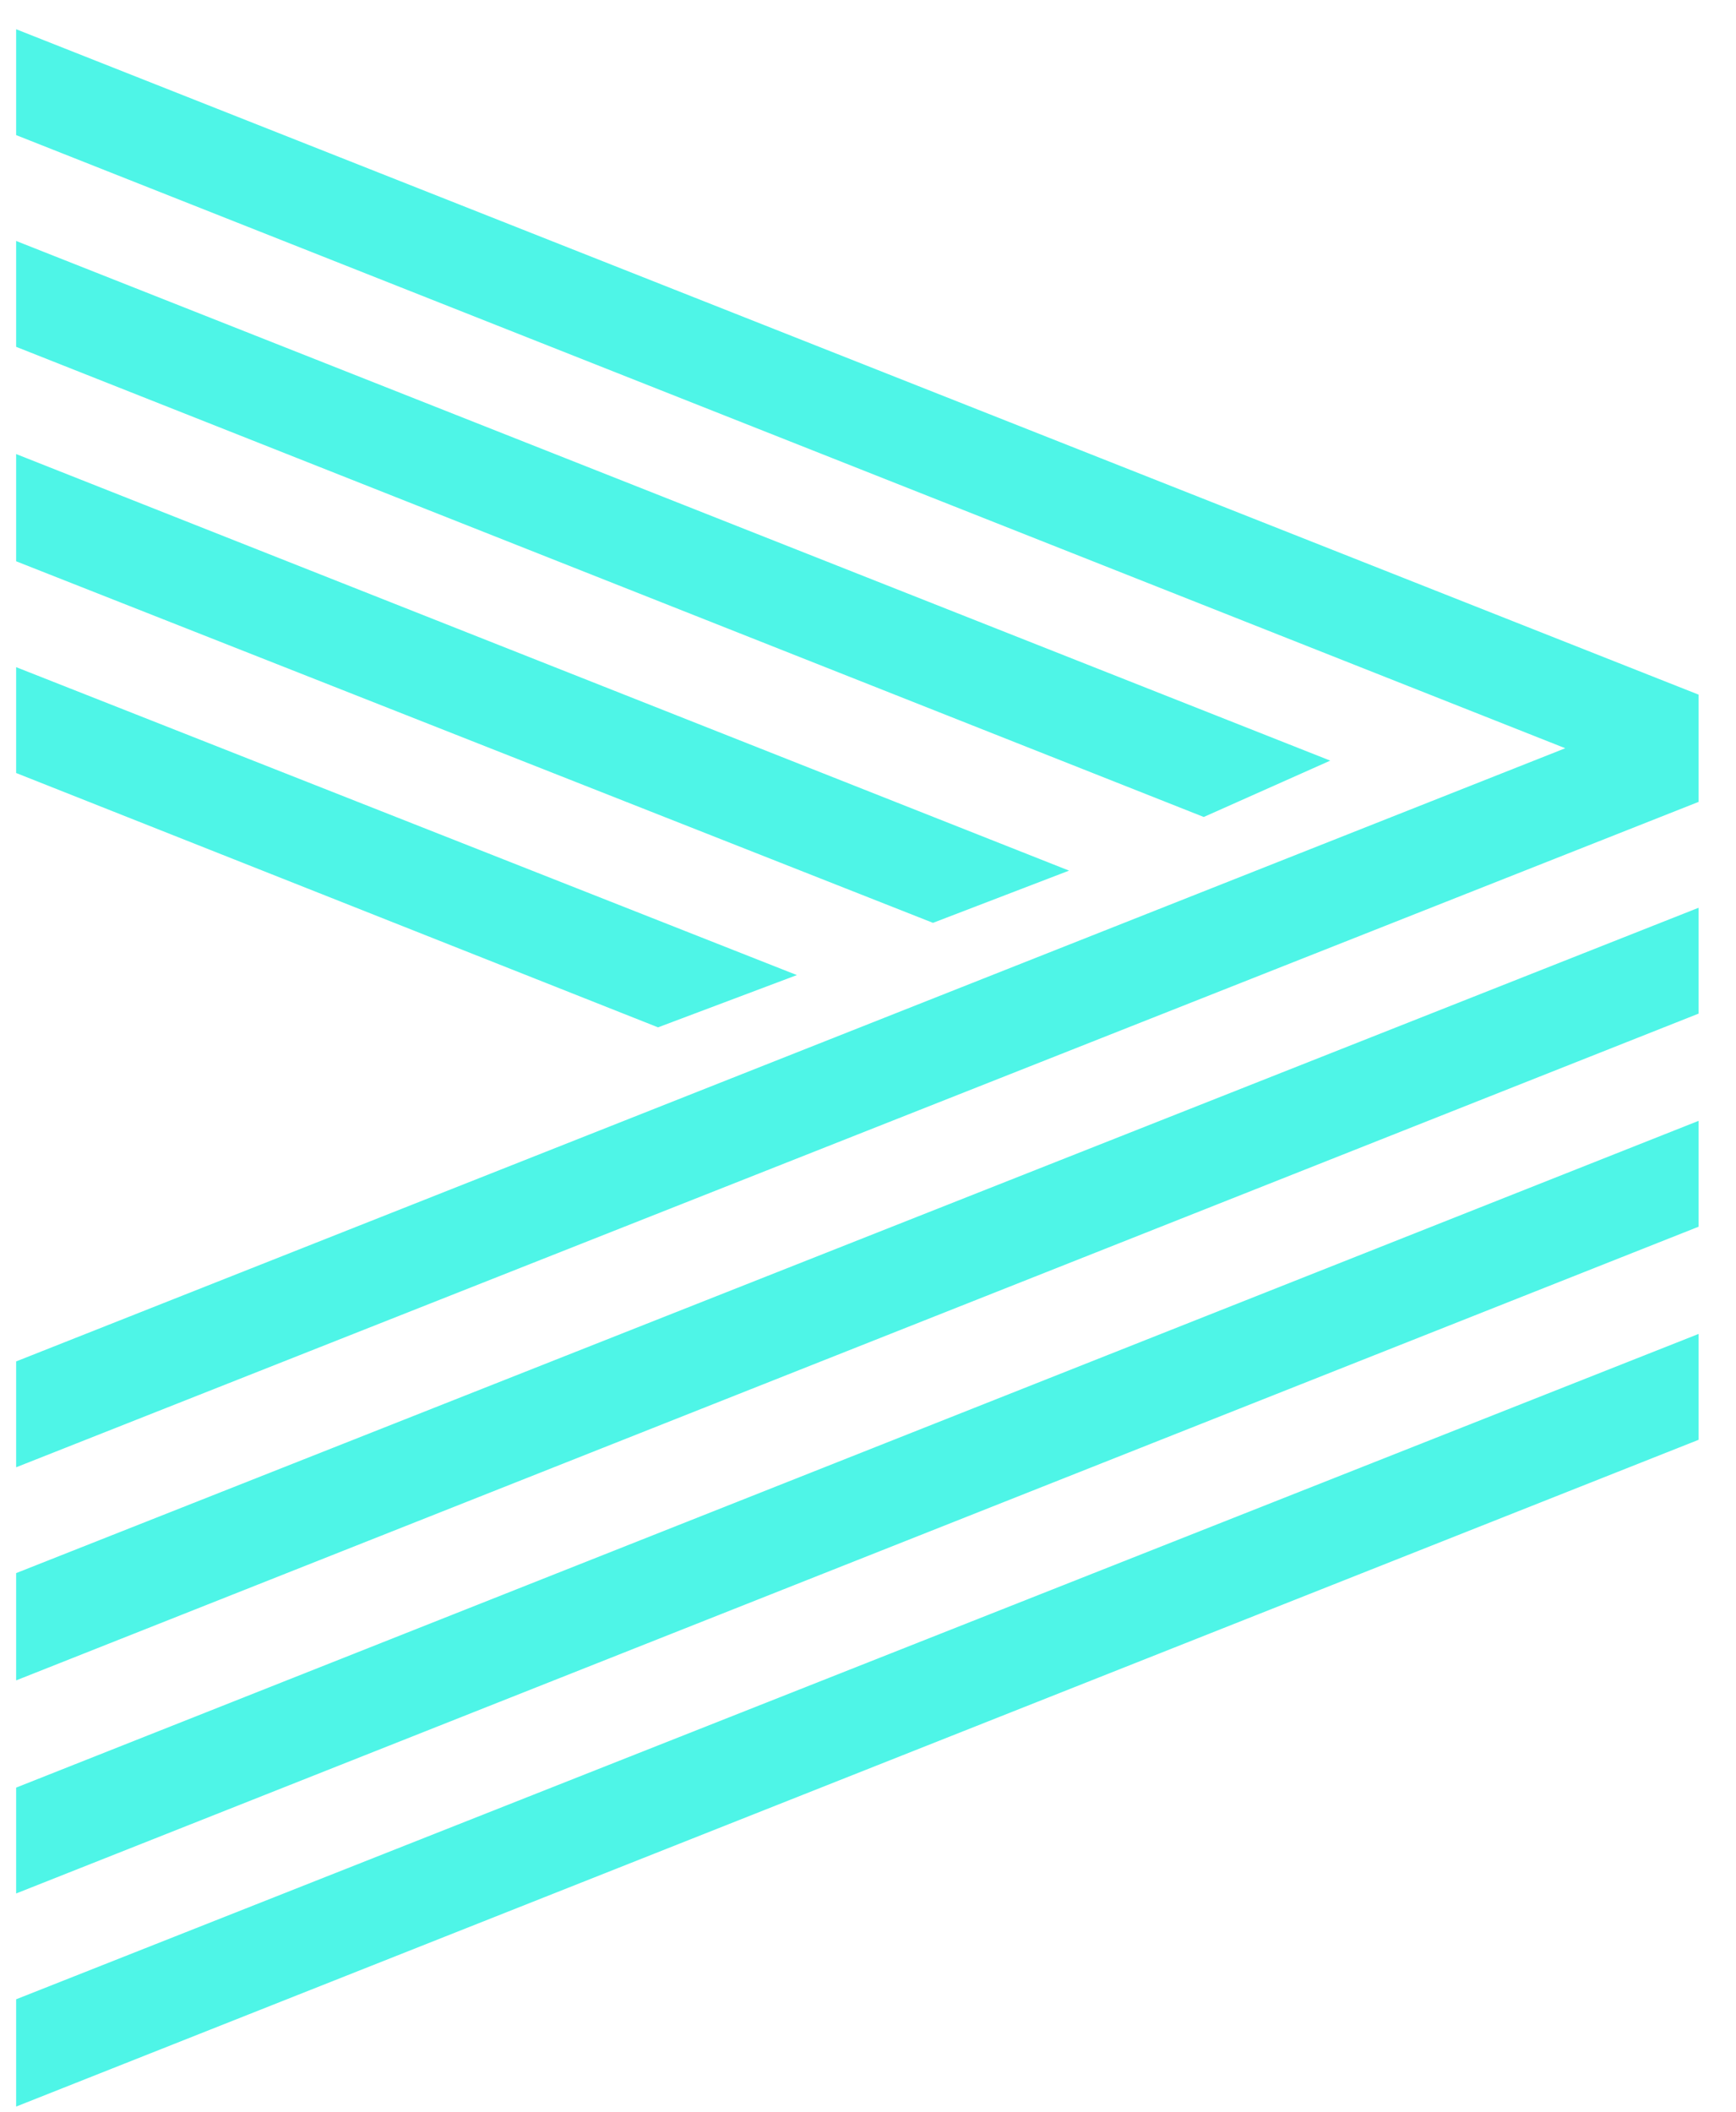 <svg width="37" height="45" viewBox="0 0 37 45" fill="none" xmlns="http://www.w3.org/2000/svg">
<path d="M0.344 31.268V29.012L33.361 15.945L0.344 2.879V0.623L36.203 14.803V17.088L0.344 31.268ZM0.344 35.809V33.523L36.203 19.344V21.6L0.344 35.809ZM0.344 44.891V42.605L36.203 28.426V30.682L0.344 44.891ZM0.344 40.35V38.094L36.203 23.885V26.141L0.344 40.35ZM0.344 7.391V5.135L28.352 16.209L25.656 17.41L0.344 7.391ZM0.344 11.961V9.676L22.785 18.553L19.885 19.666L0.344 11.961ZM0.344 16.473V14.217L16.984 20.779L14.025 21.893L0.344 16.473Z" fill="#4EF5E7"/>
</svg>
